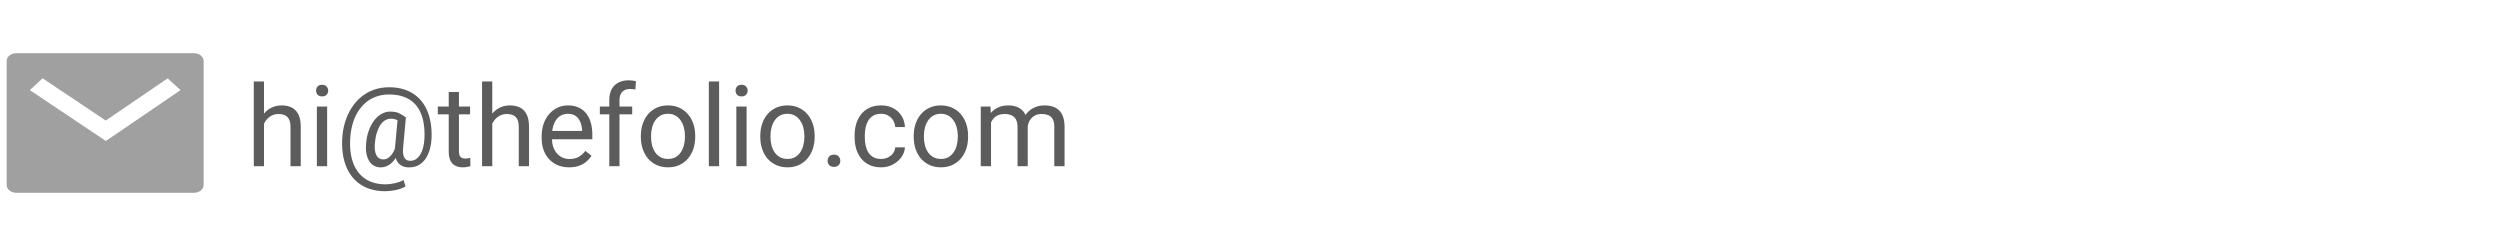 <svg width="376" height="37" viewBox="0 0 376 37" fill="none" xmlns="http://www.w3.org/2000/svg">
<g clip-path="url(#clip0_1_946)">
<path d="M2.481 8H29.148C29.541 8 29.918 8.123 30.196 8.342C30.474 8.56 30.63 8.857 30.63 9.167V27.833C30.63 28.143 30.474 28.439 30.196 28.658C29.918 28.877 29.541 29 29.148 29H2.481C2.089 29 1.712 28.877 1.434 28.658C1.156 28.439 1 28.143 1 27.833V9.167C1 8.857 1.156 8.56 1.434 8.342C1.712 8.123 2.089 8 2.481 8ZM15.904 18.13L6.404 11.778L4.486 13.556L15.923 21.203L27.154 13.55L25.216 11.785L15.905 18.13H15.904Z" fill="#424242" fill-opacity="0.5"/>
</g>
<path d="M39.706 12.25V25H38.17V12.25H39.706ZM39.341 20.169L38.702 20.144C38.707 19.53 38.798 18.963 38.976 18.442C39.153 17.917 39.402 17.46 39.723 17.073C40.044 16.685 40.425 16.387 40.868 16.176C41.316 15.96 41.812 15.852 42.354 15.852C42.797 15.852 43.195 15.913 43.549 16.035C43.904 16.151 44.205 16.34 44.454 16.6C44.709 16.86 44.902 17.197 45.035 17.612C45.168 18.022 45.234 18.523 45.234 19.115V25H43.69V19.098C43.69 18.628 43.621 18.252 43.483 17.969C43.345 17.681 43.143 17.474 42.877 17.347C42.611 17.214 42.285 17.148 41.898 17.148C41.516 17.148 41.167 17.228 40.852 17.388C40.542 17.549 40.273 17.77 40.046 18.052C39.825 18.334 39.651 18.658 39.523 19.023C39.402 19.383 39.341 19.765 39.341 20.169ZM49.202 16.019V25H47.658V16.019H49.202ZM47.542 13.636C47.542 13.387 47.617 13.177 47.766 13.005C47.921 12.834 48.148 12.748 48.447 12.748C48.74 12.748 48.964 12.834 49.119 13.005C49.28 13.177 49.36 13.387 49.36 13.636C49.36 13.874 49.28 14.079 49.119 14.251C48.964 14.416 48.74 14.499 48.447 14.499C48.148 14.499 47.921 14.416 47.766 14.251C47.617 14.079 47.542 13.874 47.542 13.636ZM64.907 20.825C64.885 21.334 64.808 21.846 64.675 22.36C64.542 22.869 64.343 23.337 64.077 23.763C63.812 24.189 63.466 24.532 63.04 24.793C62.619 25.047 62.11 25.174 61.512 25.174C61.13 25.174 60.796 25.108 60.508 24.975C60.226 24.837 59.993 24.64 59.81 24.386C59.633 24.131 59.509 23.824 59.437 23.464C59.371 23.105 59.359 22.703 59.404 22.261L59.827 17.662H61.047L60.624 22.261C60.591 22.665 60.599 22.994 60.649 23.248C60.704 23.503 60.787 23.7 60.898 23.838C61.009 23.971 61.133 24.062 61.272 24.112C61.415 24.162 61.554 24.186 61.687 24.186C62.019 24.186 62.315 24.101 62.575 23.929C62.835 23.752 63.053 23.511 63.23 23.207C63.413 22.897 63.554 22.54 63.654 22.136C63.753 21.727 63.814 21.29 63.836 20.825C63.875 20 63.836 19.242 63.72 18.55C63.609 17.859 63.419 17.244 63.148 16.707C62.882 16.171 62.533 15.717 62.102 15.346C61.67 14.975 61.155 14.693 60.558 14.499C59.96 14.306 59.276 14.209 58.507 14.209C57.81 14.209 57.165 14.317 56.573 14.533C55.987 14.743 55.458 15.047 54.988 15.446C54.523 15.844 54.122 16.323 53.784 16.882C53.452 17.441 53.189 18.072 52.996 18.774C52.807 19.472 52.697 20.224 52.664 21.032C52.625 21.862 52.669 22.626 52.796 23.323C52.924 24.015 53.128 24.632 53.411 25.174C53.698 25.722 54.061 26.184 54.498 26.561C54.935 26.942 55.442 27.23 56.017 27.424C56.593 27.623 57.234 27.723 57.943 27.723C58.43 27.723 58.922 27.665 59.42 27.548C59.924 27.432 60.345 27.274 60.682 27.075L60.998 28.021C60.61 28.27 60.126 28.456 59.545 28.578C58.969 28.699 58.424 28.76 57.91 28.76C57.069 28.76 56.299 28.644 55.602 28.412C54.91 28.185 54.296 27.85 53.759 27.407C53.228 26.97 52.785 26.436 52.431 25.805C52.077 25.18 51.817 24.466 51.651 23.664C51.485 22.861 51.421 21.984 51.46 21.032C51.499 20.125 51.634 19.27 51.867 18.467C52.105 17.665 52.428 16.937 52.838 16.284C53.247 15.631 53.734 15.069 54.299 14.599C54.869 14.123 55.508 13.758 56.216 13.503C56.93 13.249 57.705 13.122 58.541 13.122C59.393 13.122 60.165 13.238 60.856 13.47C61.548 13.703 62.154 14.037 62.674 14.475C63.2 14.912 63.634 15.446 63.977 16.077C64.321 16.707 64.57 17.421 64.725 18.218C64.885 19.015 64.946 19.884 64.907 20.825ZM56.382 21.53C56.344 21.918 56.344 22.264 56.382 22.568C56.421 22.872 56.496 23.13 56.606 23.34C56.717 23.55 56.861 23.711 57.038 23.821C57.221 23.926 57.434 23.979 57.677 23.979C57.838 23.979 58.007 23.94 58.184 23.863C58.361 23.78 58.535 23.652 58.706 23.481C58.878 23.309 59.039 23.085 59.188 22.809C59.337 22.532 59.462 22.2 59.562 21.812L60.109 22.41C59.982 22.864 59.816 23.262 59.611 23.605C59.412 23.949 59.188 24.236 58.939 24.469C58.69 24.701 58.424 24.878 58.142 25C57.865 25.116 57.583 25.174 57.295 25.174C56.891 25.174 56.537 25.088 56.233 24.917C55.928 24.74 55.682 24.491 55.494 24.17C55.306 23.849 55.173 23.467 55.096 23.024C55.024 22.576 55.013 22.078 55.062 21.53C55.112 20.949 55.215 20.412 55.37 19.92C55.525 19.427 55.715 18.988 55.942 18.6C56.175 18.213 56.435 17.884 56.723 17.612C57.016 17.341 57.326 17.136 57.652 16.998C57.979 16.854 58.314 16.782 58.657 16.782C59.254 16.782 59.725 16.871 60.068 17.048C60.411 17.219 60.737 17.424 61.047 17.662L60.342 18.484C60.181 18.329 59.971 18.185 59.711 18.052C59.451 17.919 59.144 17.853 58.79 17.853C58.485 17.853 58.2 17.93 57.935 18.085C57.669 18.24 57.428 18.473 57.212 18.783C57.002 19.093 56.825 19.477 56.681 19.936C56.537 20.39 56.438 20.922 56.382 21.53ZM70.701 16.019V17.197H65.845V16.019H70.701ZM67.489 13.835H69.024V22.775C69.024 23.08 69.072 23.309 69.165 23.464C69.26 23.619 69.381 23.722 69.531 23.771C69.68 23.821 69.841 23.846 70.012 23.846C70.139 23.846 70.272 23.835 70.411 23.813C70.555 23.785 70.662 23.763 70.734 23.747L70.743 25C70.621 25.039 70.46 25.075 70.261 25.108C70.067 25.147 69.832 25.166 69.556 25.166C69.179 25.166 68.834 25.091 68.518 24.942C68.203 24.793 67.951 24.544 67.763 24.195C67.58 23.841 67.489 23.365 67.489 22.767V13.835ZM74.038 12.25V25H72.502V12.25H74.038ZM73.673 20.169L73.034 20.144C73.039 19.53 73.13 18.963 73.308 18.442C73.485 17.917 73.734 17.46 74.055 17.073C74.376 16.685 74.757 16.387 75.2 16.176C75.648 15.96 76.144 15.852 76.686 15.852C77.129 15.852 77.527 15.913 77.881 16.035C78.236 16.151 78.537 16.34 78.786 16.6C79.041 16.86 79.234 17.197 79.367 17.612C79.5 18.022 79.566 18.523 79.566 19.115V25H78.022V19.098C78.022 18.628 77.953 18.252 77.815 17.969C77.677 17.681 77.475 17.474 77.209 17.347C76.943 17.214 76.617 17.148 76.23 17.148C75.848 17.148 75.499 17.228 75.184 17.388C74.874 17.549 74.605 17.77 74.378 18.052C74.157 18.334 73.983 18.658 73.856 19.023C73.734 19.383 73.673 19.765 73.673 20.169ZM85.593 25.166C84.967 25.166 84.4 25.061 83.891 24.851C83.388 24.635 82.953 24.333 82.588 23.946C82.228 23.558 81.951 23.099 81.758 22.568C81.564 22.037 81.467 21.456 81.467 20.825V20.476C81.467 19.746 81.575 19.095 81.791 18.525C82.007 17.95 82.3 17.463 82.671 17.064C83.042 16.666 83.462 16.364 83.933 16.16C84.403 15.955 84.89 15.852 85.394 15.852C86.035 15.852 86.589 15.963 87.054 16.185C87.524 16.406 87.909 16.716 88.207 17.114C88.506 17.507 88.728 17.972 88.872 18.509C89.016 19.04 89.087 19.621 89.087 20.252V20.941H82.38V19.688H87.552V19.571C87.53 19.173 87.447 18.785 87.303 18.409C87.164 18.033 86.943 17.723 86.639 17.48C86.334 17.236 85.919 17.114 85.394 17.114C85.045 17.114 84.724 17.189 84.431 17.338C84.137 17.482 83.886 17.698 83.675 17.986C83.465 18.274 83.302 18.625 83.186 19.04C83.069 19.455 83.011 19.934 83.011 20.476V20.825C83.011 21.251 83.069 21.652 83.186 22.028C83.307 22.399 83.482 22.726 83.709 23.008C83.941 23.29 84.22 23.511 84.547 23.672C84.879 23.832 85.255 23.913 85.676 23.913C86.218 23.913 86.677 23.802 87.054 23.581C87.43 23.359 87.759 23.063 88.041 22.692L88.971 23.431C88.778 23.724 88.531 24.004 88.232 24.27C87.934 24.535 87.566 24.751 87.128 24.917C86.697 25.083 86.185 25.166 85.593 25.166ZM93.171 25H91.636V15.072C91.636 14.425 91.752 13.88 91.984 13.437C92.222 12.989 92.563 12.651 93.005 12.424C93.448 12.192 93.974 12.076 94.582 12.076C94.76 12.076 94.937 12.087 95.114 12.109C95.296 12.131 95.474 12.164 95.645 12.209L95.562 13.462C95.446 13.434 95.313 13.415 95.164 13.404C95.02 13.393 94.876 13.387 94.732 13.387C94.405 13.387 94.123 13.454 93.885 13.586C93.653 13.714 93.476 13.902 93.354 14.151C93.232 14.4 93.171 14.707 93.171 15.072V25ZM95.081 16.019V17.197H90.216V16.019H95.081ZM96.384 20.609V20.418C96.384 19.77 96.478 19.17 96.666 18.617C96.854 18.058 97.125 17.574 97.48 17.164C97.834 16.749 98.263 16.428 98.766 16.201C99.27 15.969 99.834 15.852 100.459 15.852C101.09 15.852 101.658 15.969 102.161 16.201C102.67 16.428 103.102 16.749 103.456 17.164C103.816 17.574 104.09 18.058 104.278 18.617C104.466 19.17 104.56 19.77 104.56 20.418V20.609C104.56 21.256 104.466 21.857 104.278 22.41C104.09 22.963 103.816 23.448 103.456 23.863C103.102 24.272 102.673 24.593 102.169 24.826C101.671 25.053 101.107 25.166 100.476 25.166C99.845 25.166 99.278 25.053 98.774 24.826C98.271 24.593 97.839 24.272 97.48 23.863C97.125 23.448 96.854 22.963 96.666 22.41C96.478 21.857 96.384 21.256 96.384 20.609ZM97.919 20.418V20.609C97.919 21.057 97.972 21.48 98.077 21.879C98.182 22.272 98.34 22.62 98.55 22.925C98.766 23.229 99.034 23.47 99.356 23.647C99.676 23.819 100.05 23.904 100.476 23.904C100.897 23.904 101.265 23.819 101.58 23.647C101.901 23.47 102.167 23.229 102.377 22.925C102.587 22.62 102.745 22.272 102.85 21.879C102.961 21.48 103.016 21.057 103.016 20.609V20.418C103.016 19.975 102.961 19.558 102.85 19.165C102.745 18.766 102.584 18.415 102.369 18.11C102.158 17.8 101.893 17.557 101.572 17.38C101.256 17.203 100.886 17.114 100.459 17.114C100.039 17.114 99.668 17.203 99.347 17.38C99.032 17.557 98.766 17.8 98.55 18.11C98.34 18.415 98.182 18.766 98.077 19.165C97.972 19.558 97.919 19.975 97.919 20.418ZM108.154 12.25V25H106.61V12.25H108.154ZM112.288 16.019V25H110.744V16.019H112.288ZM110.628 13.636C110.628 13.387 110.703 13.177 110.852 13.005C111.007 12.834 111.234 12.748 111.533 12.748C111.826 12.748 112.05 12.834 112.205 13.005C112.366 13.177 112.446 13.387 112.446 13.636C112.446 13.874 112.366 14.079 112.205 14.251C112.05 14.416 111.826 14.499 111.533 14.499C111.234 14.499 111.007 14.416 110.852 14.251C110.703 14.079 110.628 13.874 110.628 13.636ZM114.347 20.609V20.418C114.347 19.77 114.441 19.17 114.629 18.617C114.817 18.058 115.088 17.574 115.442 17.164C115.797 16.749 116.225 16.428 116.729 16.201C117.233 15.969 117.797 15.852 118.422 15.852C119.053 15.852 119.62 15.969 120.124 16.201C120.633 16.428 121.065 16.749 121.419 17.164C121.779 17.574 122.053 18.058 122.241 18.617C122.429 19.17 122.523 19.77 122.523 20.418V20.609C122.523 21.256 122.429 21.857 122.241 22.41C122.053 22.963 121.779 23.448 121.419 23.863C121.065 24.272 120.636 24.593 120.132 24.826C119.634 25.053 119.07 25.166 118.439 25.166C117.808 25.166 117.241 25.053 116.737 24.826C116.234 24.593 115.802 24.272 115.442 23.863C115.088 23.448 114.817 22.963 114.629 22.41C114.441 21.857 114.347 21.256 114.347 20.609ZM115.882 20.418V20.609C115.882 21.057 115.935 21.48 116.04 21.879C116.145 22.272 116.303 22.62 116.513 22.925C116.729 23.229 116.997 23.47 117.318 23.647C117.639 23.819 118.013 23.904 118.439 23.904C118.86 23.904 119.228 23.819 119.543 23.647C119.864 23.47 120.13 23.229 120.34 22.925C120.55 22.62 120.708 22.272 120.813 21.879C120.924 21.48 120.979 21.057 120.979 20.609V20.418C120.979 19.975 120.924 19.558 120.813 19.165C120.708 18.766 120.547 18.415 120.332 18.11C120.121 17.8 119.856 17.557 119.535 17.38C119.219 17.203 118.848 17.114 118.422 17.114C118.002 17.114 117.631 17.203 117.31 17.38C116.995 17.557 116.729 17.8 116.513 18.11C116.303 18.415 116.145 18.766 116.04 19.165C115.935 19.558 115.882 19.975 115.882 20.418ZM124.474 24.186C124.474 23.926 124.554 23.708 124.714 23.531C124.88 23.348 125.118 23.257 125.428 23.257C125.738 23.257 125.973 23.348 126.134 23.531C126.3 23.708 126.383 23.926 126.383 24.186C126.383 24.441 126.3 24.657 126.134 24.834C125.973 25.011 125.738 25.1 125.428 25.1C125.118 25.1 124.88 25.011 124.714 24.834C124.554 24.657 124.474 24.441 124.474 24.186ZM132.525 23.904C132.891 23.904 133.228 23.83 133.538 23.68C133.848 23.531 134.103 23.326 134.302 23.066C134.501 22.8 134.614 22.499 134.642 22.161H136.103C136.075 22.692 135.896 23.188 135.563 23.647C135.237 24.101 134.808 24.469 134.277 24.751C133.746 25.028 133.162 25.166 132.525 25.166C131.85 25.166 131.261 25.047 130.757 24.809C130.259 24.571 129.844 24.245 129.512 23.83C129.186 23.415 128.939 22.939 128.773 22.402C128.613 21.86 128.533 21.287 128.533 20.684V20.335C128.533 19.732 128.613 19.162 128.773 18.625C128.939 18.083 129.186 17.604 129.512 17.189C129.844 16.774 130.259 16.447 130.757 16.209C131.261 15.972 131.85 15.852 132.525 15.852C133.228 15.852 133.842 15.996 134.368 16.284C134.894 16.566 135.306 16.954 135.605 17.446C135.909 17.933 136.075 18.487 136.103 19.106H134.642C134.614 18.736 134.509 18.401 134.327 18.102C134.15 17.803 133.906 17.565 133.596 17.388C133.292 17.206 132.935 17.114 132.525 17.114C132.055 17.114 131.659 17.208 131.338 17.396C131.023 17.579 130.771 17.828 130.583 18.144C130.4 18.453 130.268 18.799 130.185 19.181C130.107 19.558 130.068 19.942 130.068 20.335V20.684C130.068 21.076 130.107 21.464 130.185 21.846C130.262 22.227 130.392 22.573 130.575 22.883C130.763 23.193 131.015 23.442 131.33 23.63C131.651 23.813 132.049 23.904 132.525 23.904ZM137.423 20.609V20.418C137.423 19.77 137.517 19.17 137.705 18.617C137.893 18.058 138.164 17.574 138.519 17.164C138.873 16.749 139.302 16.428 139.805 16.201C140.309 15.969 140.873 15.852 141.499 15.852C142.129 15.852 142.697 15.969 143.2 16.201C143.709 16.428 144.141 16.749 144.495 17.164C144.855 17.574 145.129 18.058 145.317 18.617C145.505 19.17 145.599 19.77 145.599 20.418V20.609C145.599 21.256 145.505 21.857 145.317 22.41C145.129 22.963 144.855 23.448 144.495 23.863C144.141 24.272 143.712 24.593 143.208 24.826C142.71 25.053 142.146 25.166 141.515 25.166C140.884 25.166 140.317 25.053 139.813 24.826C139.31 24.593 138.878 24.272 138.519 23.863C138.164 23.448 137.893 22.963 137.705 22.41C137.517 21.857 137.423 21.256 137.423 20.609ZM138.958 20.418V20.609C138.958 21.057 139.011 21.48 139.116 21.879C139.221 22.272 139.379 22.62 139.589 22.925C139.805 23.229 140.074 23.47 140.395 23.647C140.715 23.819 141.089 23.904 141.515 23.904C141.936 23.904 142.304 23.819 142.619 23.647C142.94 23.47 143.206 23.229 143.416 22.925C143.626 22.62 143.784 22.272 143.889 21.879C144 21.48 144.055 21.057 144.055 20.609V20.418C144.055 19.975 144 19.558 143.889 19.165C143.784 18.766 143.624 18.415 143.408 18.11C143.197 17.8 142.932 17.557 142.611 17.38C142.295 17.203 141.925 17.114 141.499 17.114C141.078 17.114 140.707 17.203 140.386 17.38C140.071 17.557 139.805 17.8 139.589 18.11C139.379 18.415 139.221 18.766 139.116 19.165C139.011 19.558 138.958 19.975 138.958 20.418ZM149.052 17.803V25H147.508V16.019H148.969L149.052 17.803ZM148.737 20.169L148.023 20.144C148.028 19.53 148.109 18.963 148.264 18.442C148.419 17.917 148.648 17.46 148.953 17.073C149.257 16.685 149.636 16.387 150.09 16.176C150.544 15.96 151.069 15.852 151.667 15.852C152.088 15.852 152.475 15.913 152.829 16.035C153.183 16.151 153.49 16.337 153.75 16.591C154.011 16.846 154.213 17.172 154.356 17.571C154.5 17.969 154.572 18.451 154.572 19.015V25H153.037V19.09C153.037 18.619 152.956 18.243 152.796 17.961C152.641 17.679 152.42 17.474 152.132 17.347C151.844 17.214 151.507 17.148 151.119 17.148C150.665 17.148 150.286 17.228 149.982 17.388C149.678 17.549 149.434 17.77 149.251 18.052C149.069 18.334 148.936 18.658 148.853 19.023C148.776 19.383 148.737 19.765 148.737 20.169ZM154.556 19.322L153.526 19.638C153.532 19.145 153.612 18.672 153.767 18.218C153.928 17.765 154.157 17.36 154.456 17.006C154.76 16.652 155.134 16.373 155.577 16.168C156.019 15.958 156.526 15.852 157.096 15.852C157.577 15.852 158.003 15.916 158.374 16.044C158.75 16.171 159.066 16.367 159.32 16.633C159.58 16.893 159.777 17.228 159.91 17.637C160.042 18.047 160.109 18.534 160.109 19.098V25H158.565V19.081C158.565 18.578 158.485 18.188 158.324 17.911C158.169 17.629 157.948 17.433 157.66 17.322C157.378 17.206 157.04 17.148 156.647 17.148C156.31 17.148 156.011 17.206 155.751 17.322C155.491 17.438 155.272 17.599 155.095 17.803C154.918 18.002 154.783 18.232 154.688 18.492C154.6 18.752 154.556 19.029 154.556 19.322Z" fill="#5C5C5C"/>
<defs>
<clipPath id="clip0_1_946">
<rect width="30" height="21" fill="white" transform="translate(1 8)"/>
</clipPath>
</defs>
</svg>

